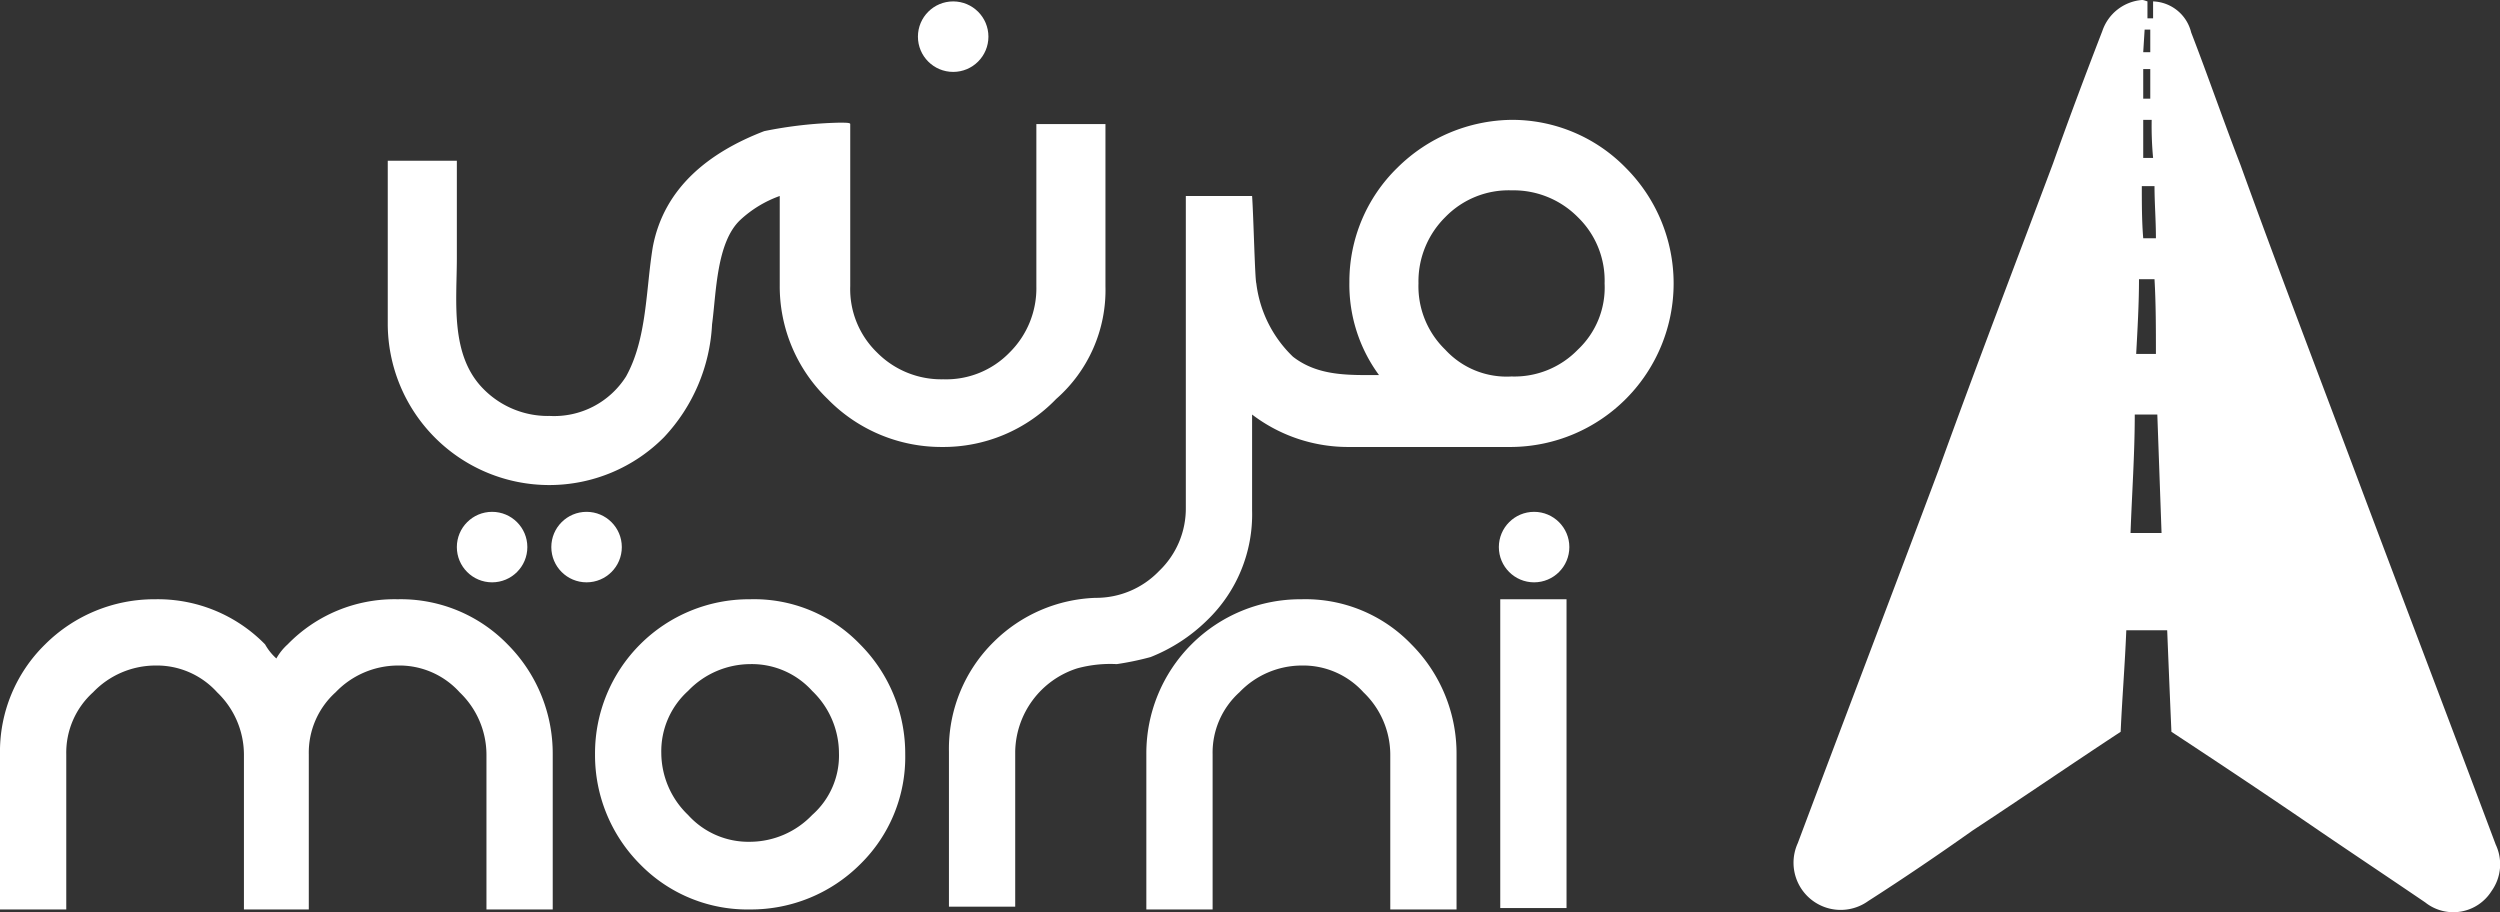 <svg xmlns="http://www.w3.org/2000/svg" viewBox="99.1 269.2 177.303 64.698">
  <rect x="99.1" y="269.2" width="177.303" height="64.698" fill="#333333" stroke="none"/>
  <defs>
    <style>
      .cls-1 {
        fill: #fff;
      }
    </style>
  </defs>
  <g id="logo_1_" transform="translate(0.4 50)">
    <g id="Group_12" data-name="Group 12">
      <g id="Group_11" data-name="Group 11">
        <path id="Path_73" data-name="Path 73" class="cls-1" d="M126.9,261.7a10.567,10.567,0,0,0-7.8,3.2,3.915,3.915,0,0,0-.8,1,3.915,3.915,0,0,1-.8-1,10.636,10.636,0,0,0-7.8-3.2,10.968,10.968,0,0,0-7.8,3.2,10.636,10.636,0,0,0-3.2,7.8v11h4.7v-11a5.762,5.762,0,0,1,1.9-4.4,6.134,6.134,0,0,1,4.4-1.9,5.762,5.762,0,0,1,4.4,1.9,6.134,6.134,0,0,1,1.9,4.4v11h4.6v-11a5.762,5.762,0,0,1,1.9-4.4,6.134,6.134,0,0,1,4.4-1.9,5.762,5.762,0,0,1,4.4,1.9,6.134,6.134,0,0,1,1.9,4.4v11h4.7v-11a10.968,10.968,0,0,0-3.2-7.8A10.567,10.567,0,0,0,126.9,261.7Z"/>
        <path id="Path_74" data-name="Path 74" class="cls-1" d="M151.9,261.7a10.926,10.926,0,0,0-11,11,10.968,10.968,0,0,0,3.2,7.8,10.636,10.636,0,0,0,7.8,3.2,10.968,10.968,0,0,0,7.8-3.2,10.636,10.636,0,0,0,3.2-7.8,10.968,10.968,0,0,0-3.2-7.8A10.414,10.414,0,0,0,151.9,261.7Zm4.4,15.3a6.134,6.134,0,0,1-4.4,1.9,5.762,5.762,0,0,1-4.4-1.9,6.134,6.134,0,0,1-1.9-4.4,5.762,5.762,0,0,1,1.9-4.4,6.134,6.134,0,0,1,4.4-1.9,5.762,5.762,0,0,1,4.4,1.9,6.134,6.134,0,0,1,1.9,4.4A5.618,5.618,0,0,1,156.3,277Z"/>
        <path id="Path_75" data-name="Path 75" class="cls-1" d="M191,261.7a10.926,10.926,0,0,0-11,11v11h4.7v-11a5.762,5.762,0,0,1,1.9-4.4,6.134,6.134,0,0,1,4.4-1.9,5.762,5.762,0,0,1,4.4,1.9,6.134,6.134,0,0,1,1.9,4.4v11H202v-11a10.968,10.968,0,0,0-3.2-7.8A10.413,10.413,0,0,0,191,261.7Z"/>
        <rect id="Rectangle_17" data-name="Rectangle 17" class="cls-1" width="4.7" height="21.9" transform="translate(205.1 261.7)"/>
        <path id="Path_76" data-name="Path 76" class="cls-1" d="M214,231.1a11.268,11.268,0,0,0-8.1-3.4,11.688,11.688,0,0,0-8.1,3.4,11.268,11.268,0,0,0-3.4,8.1,10.829,10.829,0,0,0,2.1,6.6c-2.1,0-4.3.1-6.1-1.3a8.649,8.649,0,0,1-2.6-5.2c-.1-.3-.2-4.8-.3-6.2h-4.7v22.1a6.129,6.129,0,0,1-1.9,4.5,6.19,6.19,0,0,1-4.5,1.9,10.769,10.769,0,0,0-7.2,3.1,10.636,10.636,0,0,0-3.2,7.8v11h4.7v-11a6.309,6.309,0,0,1,4.4-5.9,8.917,8.917,0,0,1,2.8-.3,20.479,20.479,0,0,0,2.4-.5,12.024,12.024,0,0,0,4-2.6,10.414,10.414,0,0,0,3.2-7.8v-6.8a11.235,11.235,0,0,0,6.9,2.3h11.5a11.6,11.6,0,0,0,8.1-19.8ZM210.6,244a6.258,6.258,0,0,1-4.7,1.9,5.911,5.911,0,0,1-4.7-1.9,6.258,6.258,0,0,1-1.9-4.7,6.412,6.412,0,0,1,1.9-4.7,6.258,6.258,0,0,1,4.7-1.9,6.412,6.412,0,0,1,4.7,1.9,6.258,6.258,0,0,1,1.9,4.7A6.046,6.046,0,0,1,210.6,244Z"/>
        <path id="Path_77" data-name="Path 77" class="cls-1" d="M177.1,239.5V228h-4.9v11.5a6.412,6.412,0,0,1-1.9,4.7,6.258,6.258,0,0,1-4.7,1.9,6.412,6.412,0,0,1-4.7-1.9,6.258,6.258,0,0,1-1.9-4.7V228c0-.1-.3-.1-.8-.1a29.963,29.963,0,0,0-5.3.6c-3.9,1.5-7.1,4-7.9,8.2-.5,3-.4,6.5-1.9,9.2a6.034,6.034,0,0,1-5.4,2.8,6.412,6.412,0,0,1-4.7-1.9c-2.4-2.4-1.9-6.2-1.9-9.3v-6.9h-4.9v11.5a11.455,11.455,0,0,0,19.6,8.1,12.6,12.6,0,0,0,3.4-8c.3-2.2.3-5.8,2-7.4a8.108,8.108,0,0,1,2.8-1.7v6.3a11.1,11.1,0,0,0,3.4,8.1,11.268,11.268,0,0,0,8.1,3.4,11.1,11.1,0,0,0,8.1-3.4A10.265,10.265,0,0,0,177.1,239.5Z"/>
        <circle id="Ellipse_5" data-name="Ellipse 5" class="cls-1" cx="2.5" cy="2.5" r="2.5" transform="translate(163.8 219.3)"/>
        <circle id="Ellipse_6" data-name="Ellipse 6" class="cls-1" cx="2.5" cy="2.5" r="2.5" transform="translate(205 255.5)"/>
        <circle id="Ellipse_7" data-name="Ellipse 7" class="cls-1" cx="2.5" cy="2.5" r="2.5" transform="translate(137.8 255.5)"/>
        <circle id="Ellipse_8" data-name="Ellipse 8" class="cls-1" cx="2.5" cy="2.5" r="2.5" transform="translate(131.1 255.5)"/>
      </g>
    </g>
    <path id="Path_78" data-name="Path 78" class="cls-1" d="M251.1,257h-1.3c.1-2.8.3-5.6.3-8.4h1.6l.3,8.4Zm-.7-18h1.1c.1,1.7.1,3.5.1,5.3h-1.4c.1-1.8.2-3.6.2-5.3m.2-6.6h.9c0,1.2.1,2.4.1,3.7h-.9c-.1-1.2-.1-2.5-.1-3.7m.1-4.7h.6a24.367,24.367,0,0,0,.1,2.7h-.7v-2.7m0-3.6h.5v2.1h-.5v-2.1m.1-2.8h.4v1.6h-.5Zm-.2-2.1h0a3.241,3.241,0,0,0-2.8,2.2c-1.2,3.1-2.4,6.3-3.5,9.4-2.7,7.2-5.5,14.5-8.1,21.7-3.3,8.8-6.7,17.7-10,26.5a3.345,3.345,0,0,0,5,4.1c2.5-1.6,5-3.3,7.4-5,3.5-2.3,7-4.7,10.5-7,.1-2.3.3-4.7.4-7.2h2.9q.15,3.75.3,7.2c3.5,2.3,7.1,4.7,10.6,7.1,2.5,1.7,4.9,3.3,7.4,5a3.2,3.2,0,0,0,4.7-.8,3.265,3.265,0,0,0,.3-3.3c-3.3-8.8-6.7-17.7-10-26.5-2.7-7.2-5.5-14.5-8.1-21.7-1.2-3.1-2.3-6.3-3.5-9.4a2.881,2.881,0,0,0-2.7-2.2v1.2H251v-1.2c-.3-.1-.3-.1-.4-.1"/>
  </g>
</svg>
